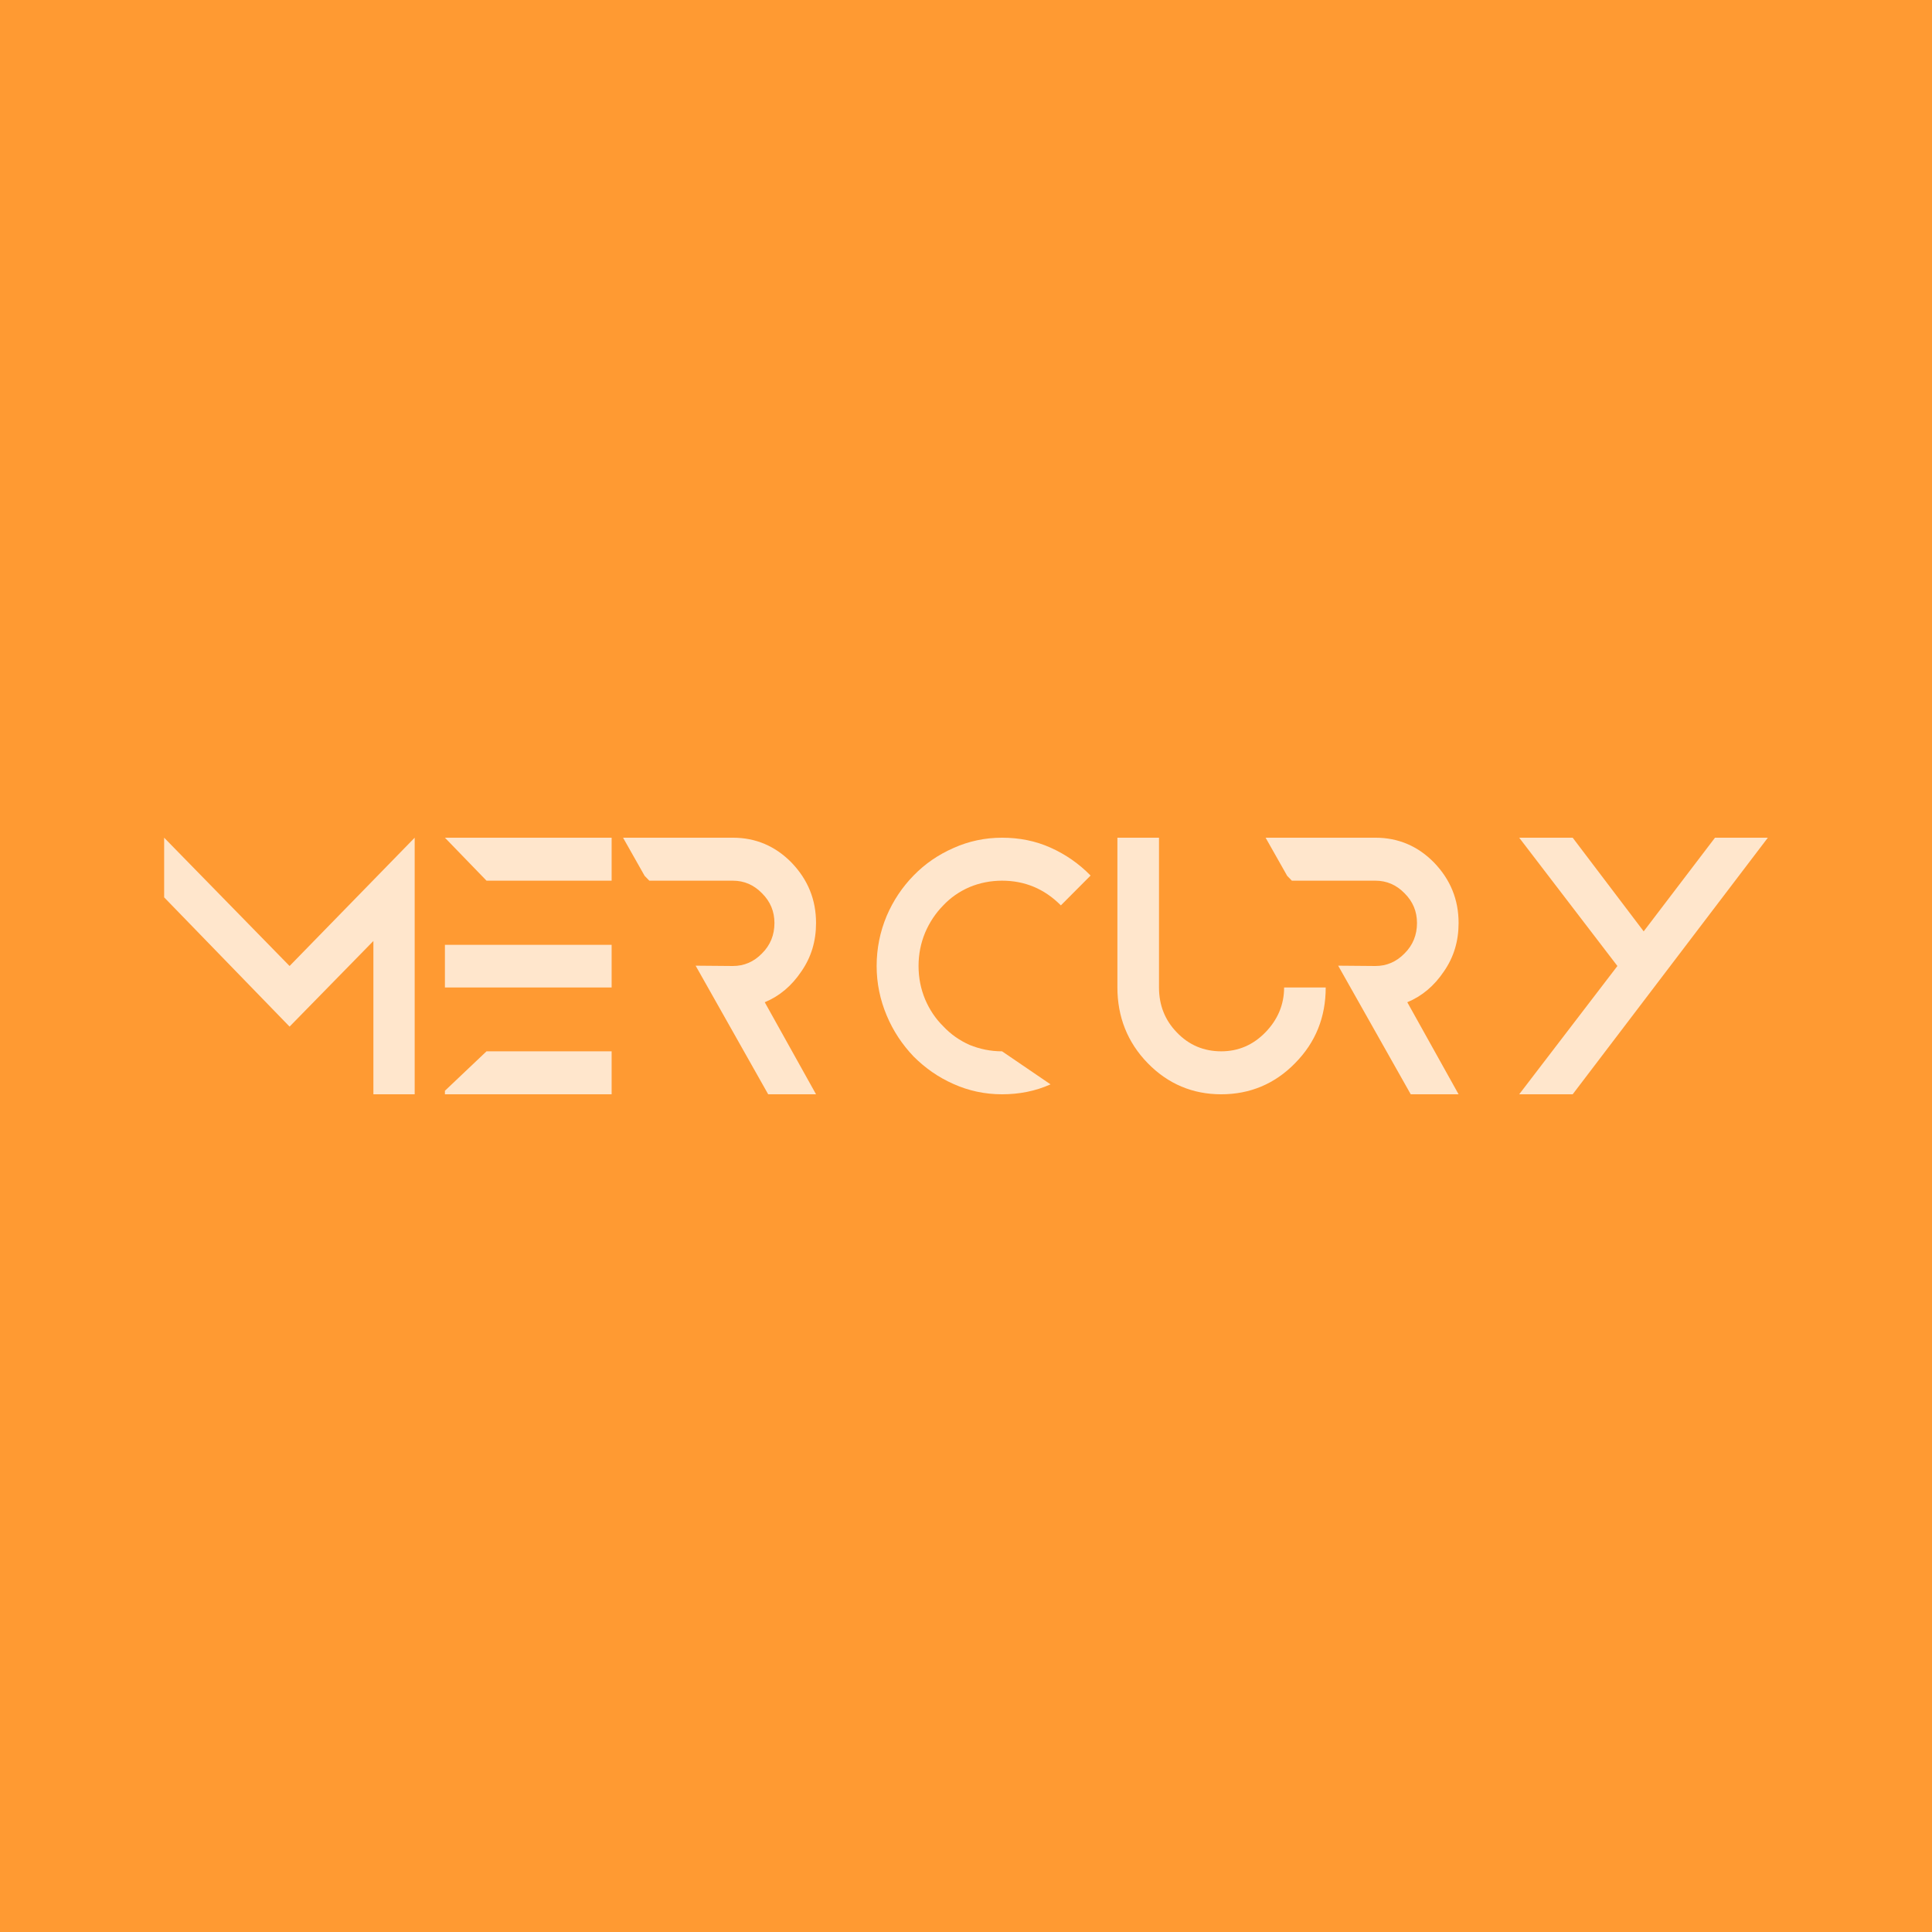 <svg width="1024" height="1024" viewBox="0 0 1024 1024" fill="none" xmlns="http://www.w3.org/2000/svg">
<rect width="1024" height="1024" fill="#FF9A32"/>
<g opacity="0.75">
<path d="M87 475.62L153.478 544.13L197.908 498.74V580H219.791V444L153.478 512L87 444V475.62Z" fill="white"/>
<path d="M235.815 578.13V580H324.177V557.22H257.864L235.815 578.13ZM235.815 444L257.864 466.78H324.177V444H235.815ZM235.815 500.78V523.39H257.864H324.177V500.78H257.864H235.815Z" fill="white"/>
<path d="M424.728 514.89C430.033 507.24 432.52 498.74 432.52 489.22C432.52 476.81 428.21 466.27 419.589 457.26C410.968 448.42 400.524 444 388.422 444H330.233L341.672 464.23L344.158 466.78H388.422C394.39 466.78 399.529 468.99 403.84 473.41C408.316 477.83 410.471 483.1 410.471 489.22C410.471 495.51 408.316 500.95 403.84 505.37C399.529 509.79 394.39 512 388.422 512L368.694 511.83L407.155 580H432.52L405.332 531.21C413.124 527.98 419.589 522.54 424.728 514.89Z" fill="white"/>
<path d="M505.421 574.56C513.379 578.13 521.999 580 531.117 580C540.235 580 548.856 578.3 556.813 574.73L531.117 557.22C524.983 557.22 519.347 556.03 513.876 553.82C508.571 551.44 503.929 548.21 499.95 543.96C495.806 539.88 492.656 535.12 490.335 529.68C488.014 524.07 486.854 518.29 486.854 512C486.854 505.71 488.014 499.93 490.335 494.32C492.656 488.88 495.806 484.12 499.785 480.04C503.763 475.79 508.405 472.56 513.876 470.18C519.181 467.97 524.983 466.78 531.117 466.78C543.054 466.78 553.498 471.03 562.284 479.87L578.034 464.06C571.9 457.77 564.771 452.84 556.813 449.27C548.856 445.7 540.235 444 531.117 444C521.999 444 513.379 445.87 505.421 449.44C497.298 453.01 490.335 457.77 484.201 464.06C478.233 470.18 473.425 477.32 469.944 485.48C466.462 493.81 464.639 502.65 464.639 512C464.639 521.18 466.462 529.85 469.944 538.18C473.425 546.51 478.233 553.65 484.201 559.94C490.335 566.06 497.298 570.99 505.421 574.56Z" fill="white"/>
<path d="M680.607 523.39C680.607 532.57 677.126 540.56 670.66 547.19C664.195 553.82 656.403 557.22 647.285 557.22C638.167 557.22 630.209 553.99 623.744 547.19C617.444 540.73 614.294 532.74 614.294 523.39V444H592.245V523.39C592.245 538.86 597.55 552.46 608.326 563.51C619.102 574.56 632.199 580 647.285 580C662.371 580 675.634 574.56 686.409 563.51C697.351 552.46 702.656 539.03 702.656 523.39H680.607Z" fill="white"/>
<path d="M765.293 514.89C770.598 507.24 773.085 498.74 773.085 489.22C773.085 476.81 768.774 466.27 760.154 457.26C751.533 448.42 741.089 444 728.987 444H670.797L682.236 464.23L684.723 466.78H728.987C734.955 466.78 740.094 468.99 744.404 473.41C748.881 477.83 751.036 483.1 751.036 489.22C751.036 495.51 748.881 500.95 744.404 505.37C740.094 509.79 734.955 512 728.987 512L709.259 511.83L747.72 580H773.085L745.896 531.21C753.688 527.98 760.154 522.54 765.293 514.89Z" fill="white"/>
<path d="M885.276 512L937 444H908.983L871.185 493.64L833.552 444H805.204L857.259 512L805.204 580H833.552L871.185 530.36V530.53L885.276 512ZM871.185 530.36L833.552 580L871.185 530.53V530.36Z" fill="white"/>
</g>
</svg>
